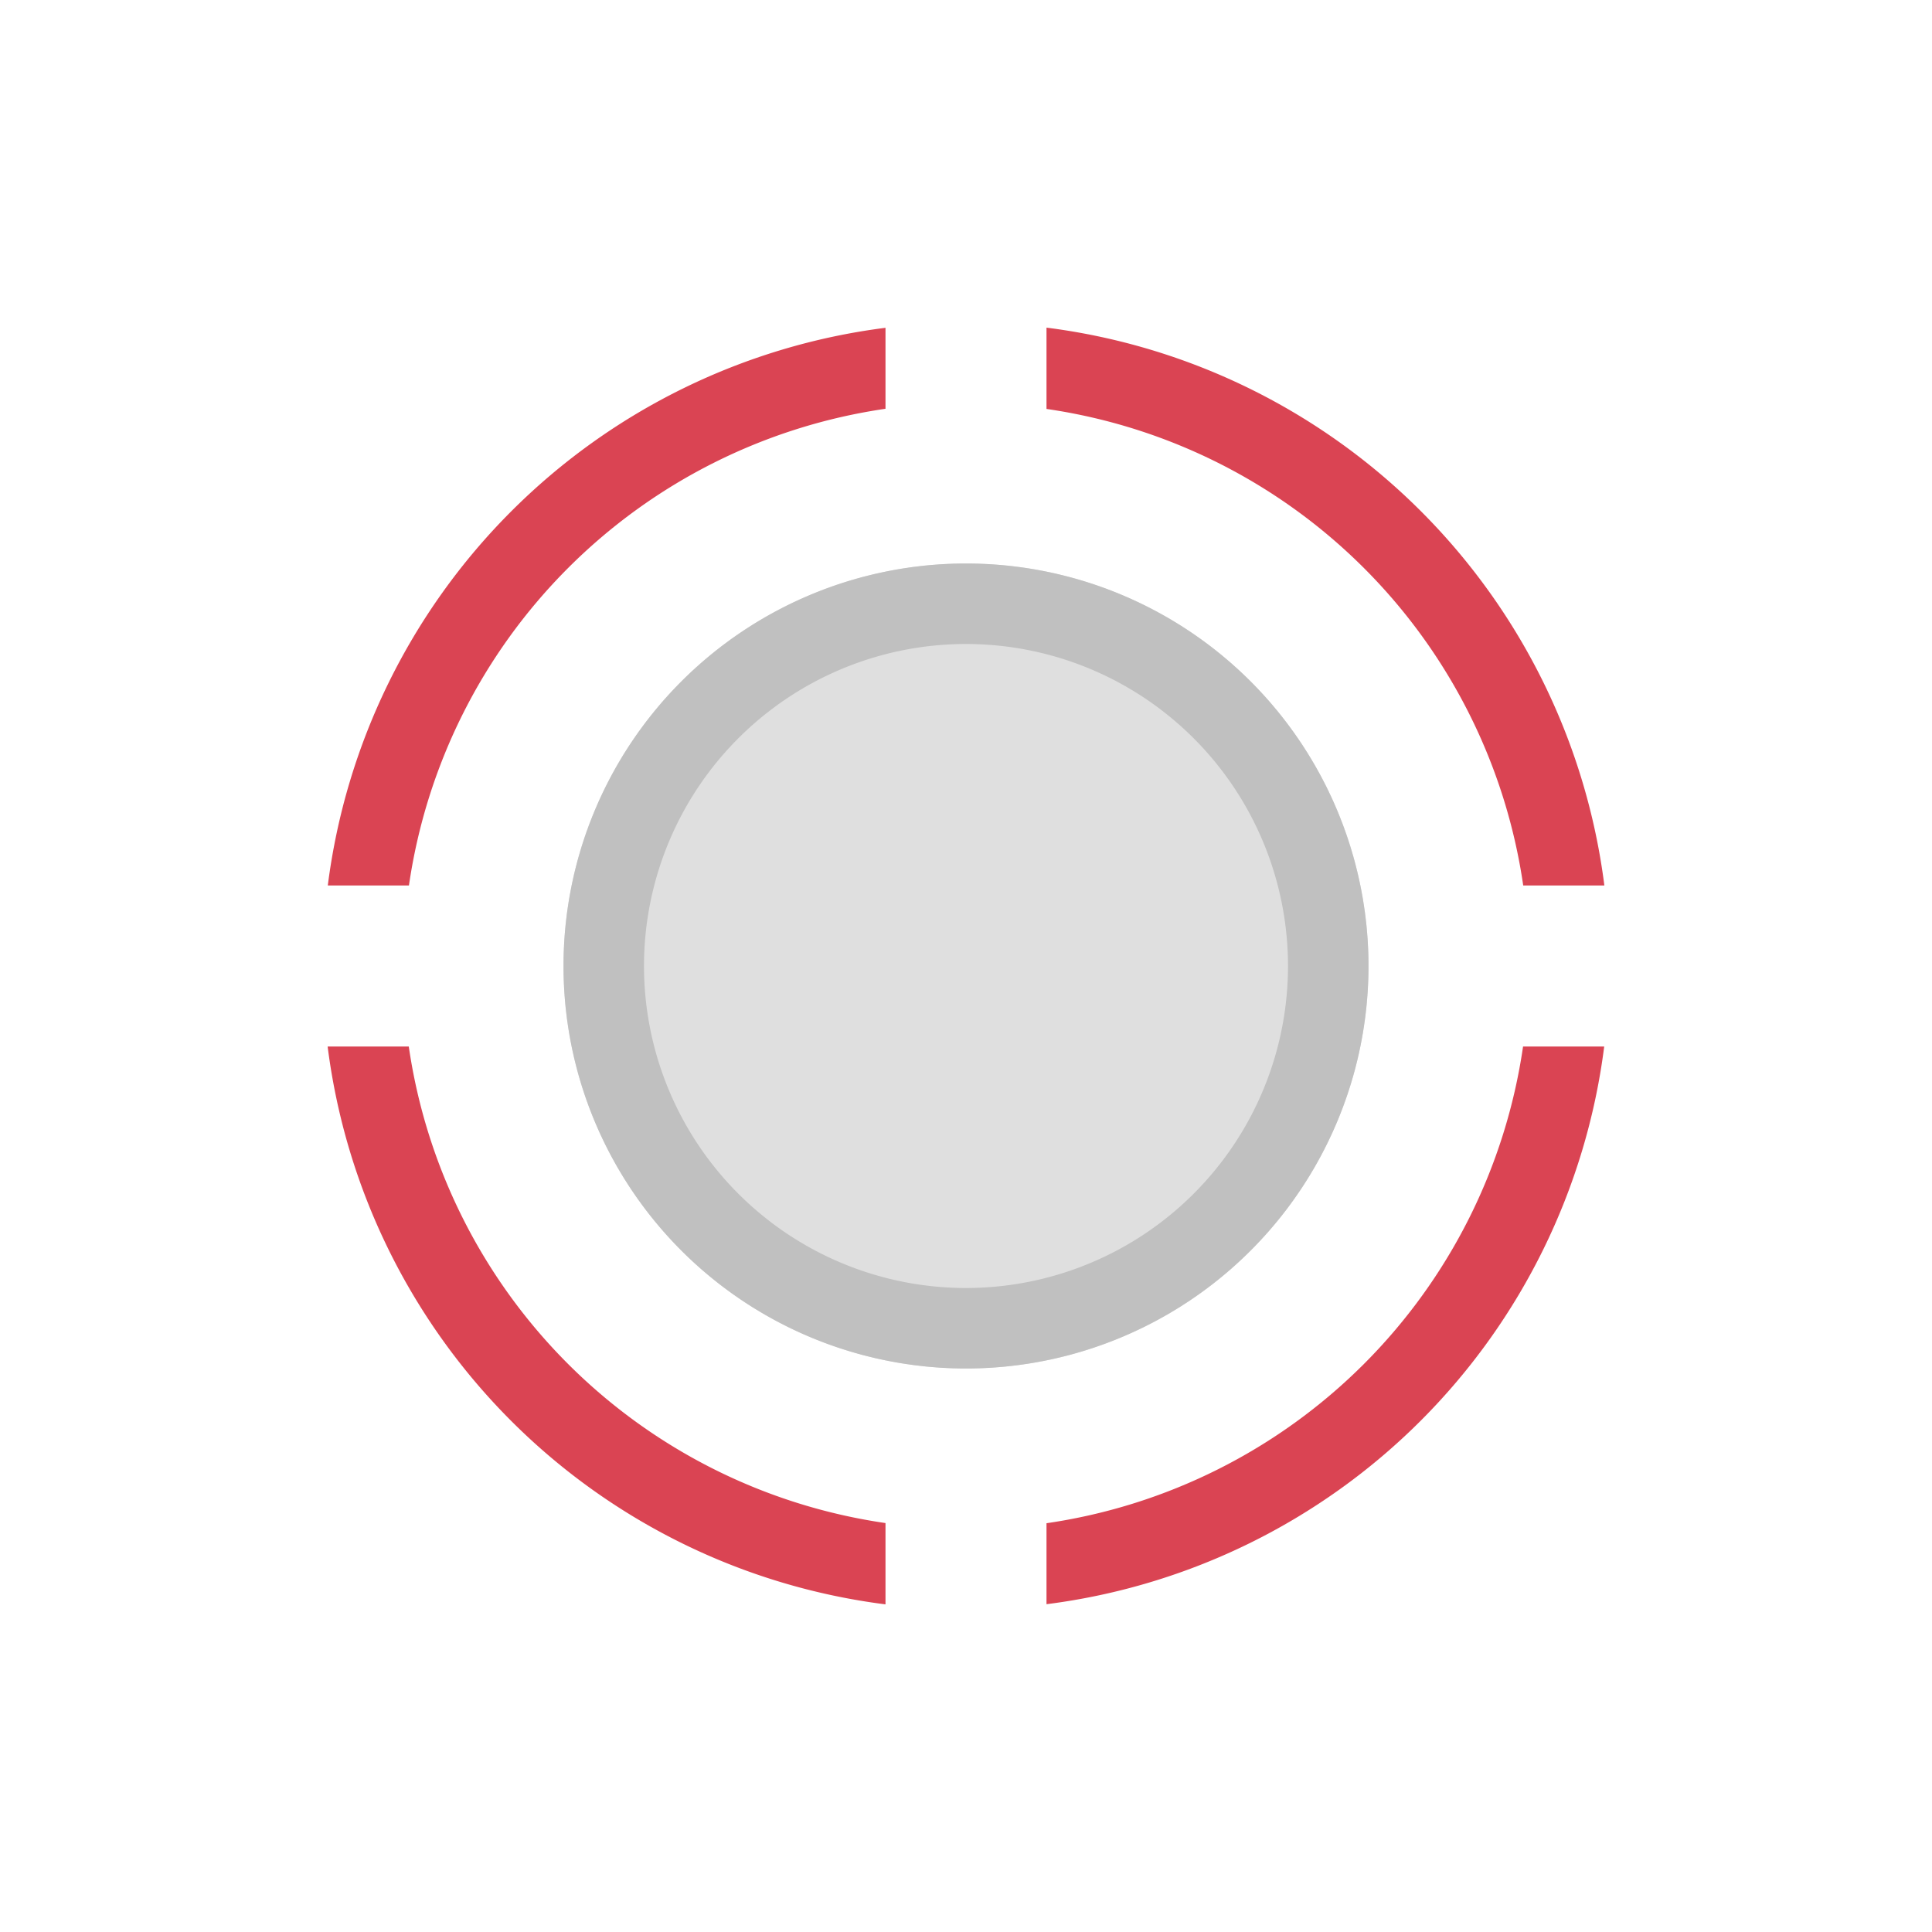 <?xml version="1.0" encoding="UTF-8" standalone="no"?>
<svg
   xmlns:dc="http://purl.org/dc/elements/1.1/"
   xmlns:cc="http://creativecommons.org/ns#"
   xmlns:rdf="http://www.w3.org/1999/02/22-rdf-syntax-ns#"
   xmlns:svg="http://www.w3.org/2000/svg"
   xmlns="http://www.w3.org/2000/svg"
   xmlns:sodipodi="http://sodipodi.sourceforge.net/DTD/sodipodi-0.dtd"
   xmlns:inkscape="http://www.inkscape.org/namespaces/inkscape"
   viewBox="0 0 24 24"
   version="1.1"
   id="svg6"
   sodipodi:docname="thermal.svg"
   inkscape:version="0.92.4 (5da689c313, 2019-01-14)">
  <sodipodi:namedview
     pagecolor="#ffffff"
     bordercolor="#666666"
     borderopacity="1"
     objecttolerance="10"
     gridtolerance="10"
     guidetolerance="10"
     inkscape:pageopacity="0"
     inkscape:pageshadow="2"
     inkscape:window-width="1857"
     inkscape:window-height="1058"
     id="namedview8"
     showgrid="true"
     inkscape:zoom="39.333333"
     inkscape:cx="9.1198813"
     inkscape:cy="12.632809"
     inkscape:window-x="55"
     inkscape:window-y="-8"
     inkscape:window-maximized="1"
     inkscape:current-layer="svg6"
     inkscape:snap-object-midpoints="true">
    <inkscape:grid
       type="xygrid"
       id="grid817"
       empspacing="8" />
  </sodipodi:namedview>
  <defs
     id="defs3051">
    <style
       type="text/css"
       id="current-color-scheme">
      .ColorScheme-Text {
        color:#c0c0c0;
      }
      </style>
  </defs>
  <circle
     style="fill:#c0c0c0;fill-opacity:0.502;stroke:none"
     id="path839"
     cx="12"
     cy="12"
     r="5" />
  <path
     style="fill:#da4453;fill-opacity:1;stroke:none"
     d="M 13 4.07 L 13 5.08 A 7 7 0 0 1 18.922 11 L 19.93 11 A 8 8 0 0 0 13 4.07 z M 11 4.072 A 8 8 0 0 0 4.072 11 L 5.08 11 A 7 7 0 0 1 11 5.078 L 11 4.072 z M 4.07 13 A 8 8 0 0 0 11 19.93 L 11 18.92 A 7 7 0 0 1 5.078 13 L 4.07 13 z M 18.92 13 A 7 7 0 0 1 13 18.922 L 13 19.928 A 8 8 0 0 0 19.928 13 L 18.92 13 z "
     id="path819" />
  <path
     style="fill:#c0c0c0;fill-opacity:1;stroke:none;stroke-width:0.833"
     d="M 12 7 A 5 5 0 0 0 7 12 A 5 5 0 0 0 12 17 A 5 5 0 0 0 17 12 A 5 5 0 0 0 12 7 z M 12 8 A 4 4 0 0 1 16 12 A 4 4 0 0 1 12 16 A 4 4 0 0 1 8 12 A 4 4 0 0 1 12 8 z "
     id="path833" />
</svg>
